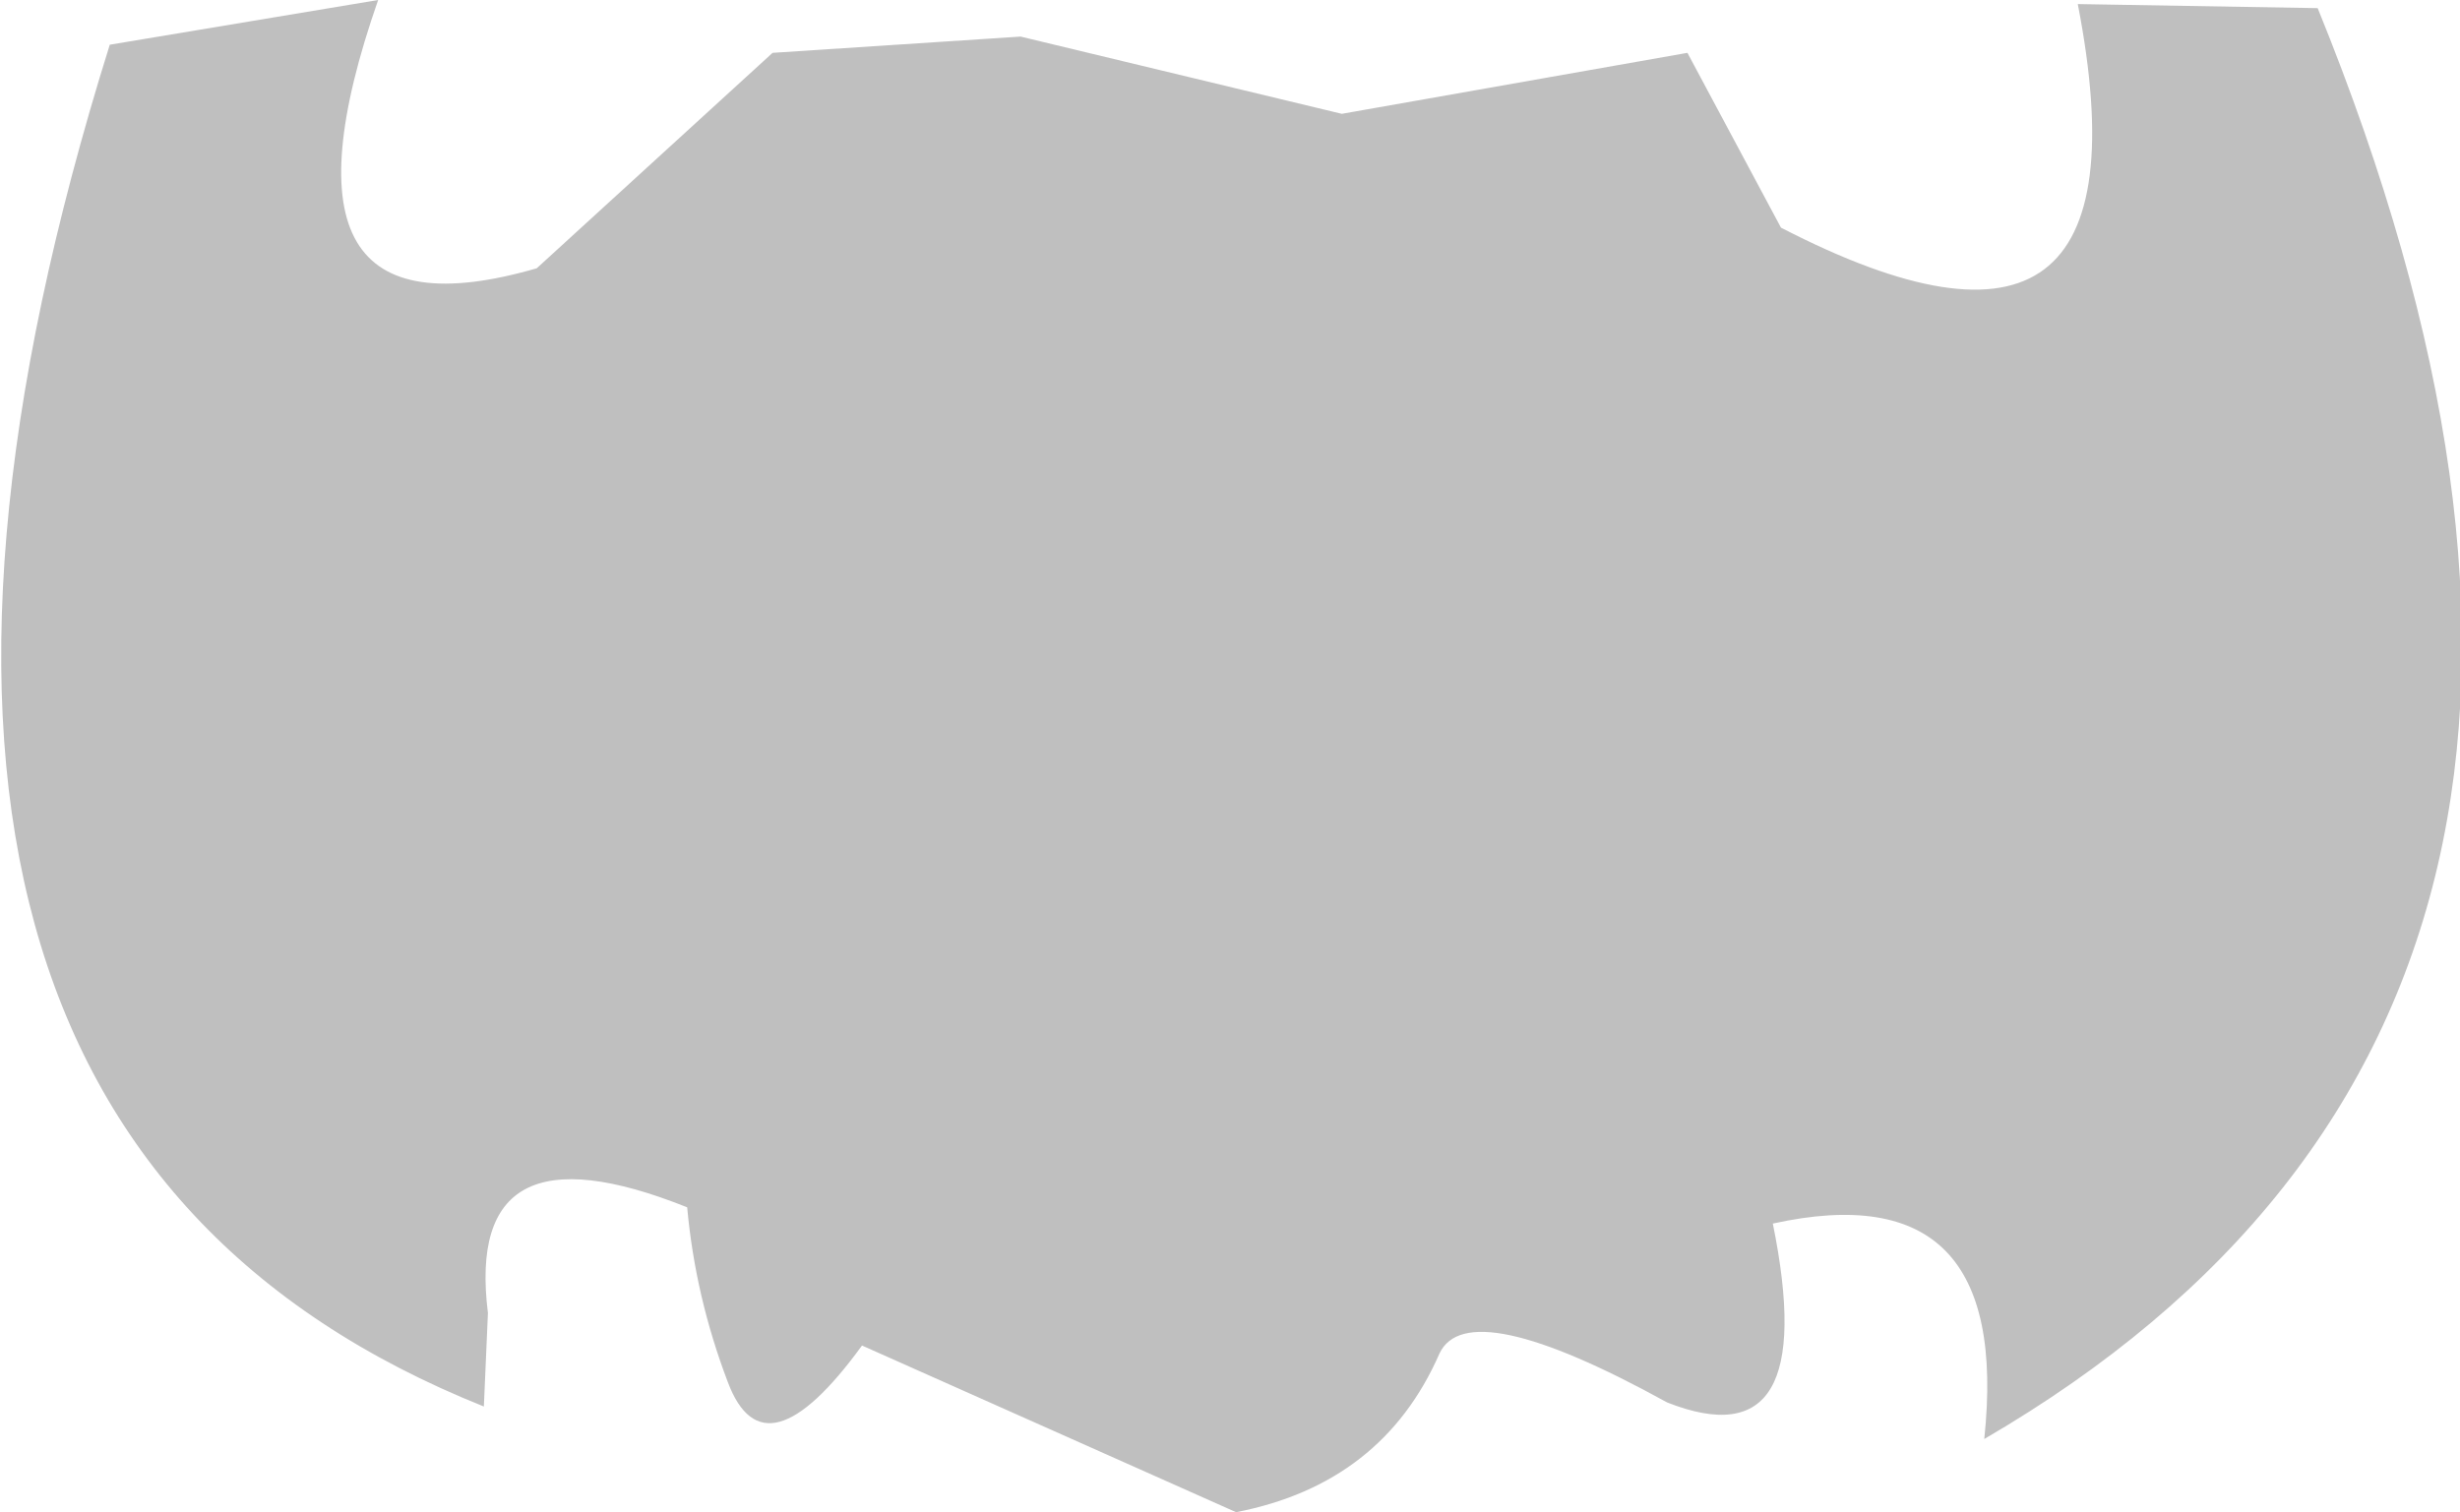 <?xml version="1.0" encoding="UTF-8" standalone="no"?>
<svg xmlns:ffdec="https://www.free-decompiler.com/flash" xmlns:xlink="http://www.w3.org/1999/xlink" ffdec:objectType="shape" height="18.6px" width="30.25px" xmlns="http://www.w3.org/2000/svg">
  <g transform="matrix(1.0, 0.0, 0.0, 1.0, -14.9, -23.75)">
    <path d="M24.4 24.4 L27.45 24.2 31.4 25.15 35.65 24.4 36.8 26.55 Q41.45 28.95 40.45 23.8 L43.4 23.85 Q48.4 36.15 39.3 41.45 39.65 38.15 36.7 38.8 37.3 41.75 35.4 41.0 32.95 39.65 32.6 40.4 31.9 42.0 30.1 42.35 L25.5 40.3 Q24.3 41.95 23.85 40.75 23.45 39.7 23.35 38.6 20.6 37.5 20.9 39.9 L20.85 41.05 Q12.1 37.55 16.25 24.3 L19.55 23.75 Q18.05 28.05 21.5 27.05 L24.4 24.4" fill="#000000" fill-opacity="0.251" fill-rule="evenodd" stroke="none"/>
  </g>
</svg>
